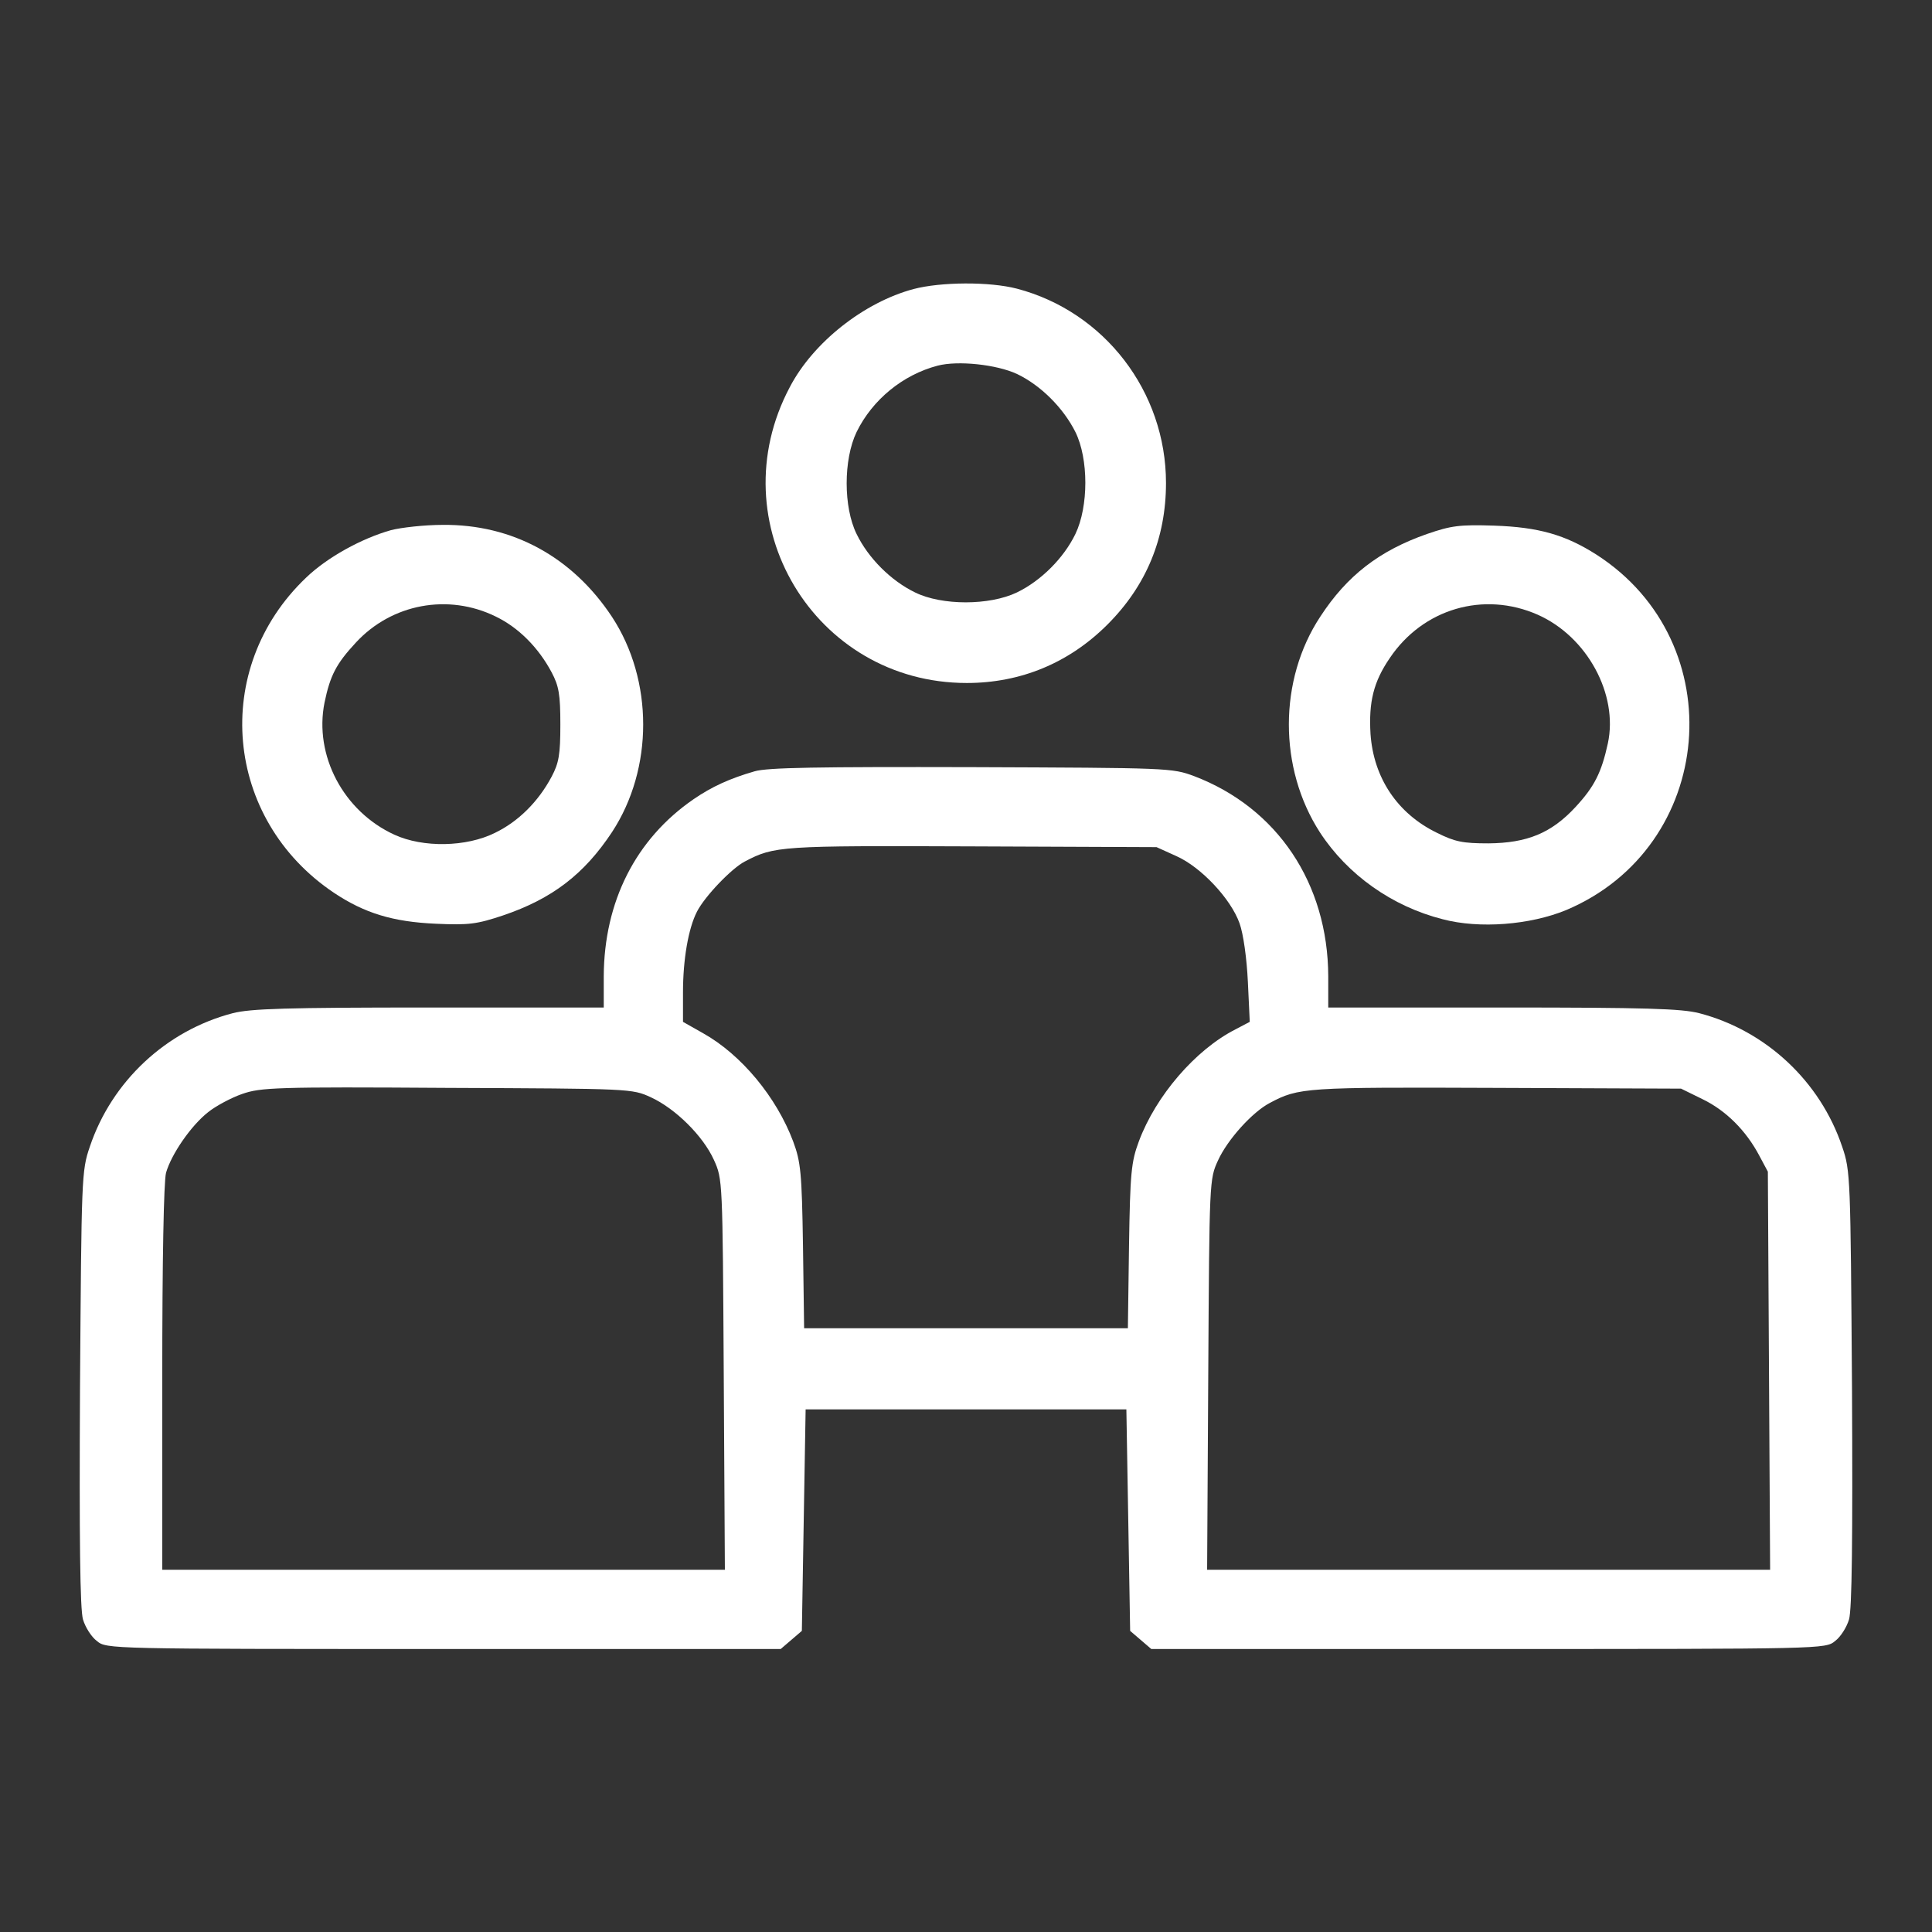 <?xml version="1.0" standalone="no"?>
<!DOCTYPE svg PUBLIC "-//W3C//DTD SVG 20010904//EN"
 "http://www.w3.org/TR/2001/REC-SVG-20010904/DTD/svg10.dtd">
<svg version="1.0" xmlns="http://www.w3.org/2000/svg"
 width="512pt" height="512pt" viewBox="0 0 512 512"
 >

<rect x="0" y="0" width="512" height="512" fill="#333333" stroke="none"/>

<g transform="translate(0,512) scale(0.1,-0.1)"
fill="white" stroke="none">
<path d="M2421 4354 c-131 -35 -266 -141 -328 -260 -190 -358 65 -784 469
-784 143 0 271 53 373 155 103 103 155 229 155 375 0 242 -163 454 -395 515
-73 19 -202 18 -274 -1z m274 -225 c63 -30 123 -90 155 -154 35 -71 35 -197 0
-270 -31 -64 -91 -124 -155 -155 -73 -35 -199 -35 -270 0 -64 31 -124 91 -155
155 -35 71 -35 197 0 270 42 86 123 152 215 176 54 14 156 3 210 -22z"/>
<path d="M1036 3715 c-78 -22 -169 -72 -225 -126 -253 -241 -217 -640 74 -835
81 -54 156 -77 270 -82 88 -4 109 -1 178 22 130 44 215 109 289 221 110 168
110 402 0 570 -105 159 -264 246 -449 244 -48 0 -110 -7 -137 -14z m278 -229
c60 -29 113 -82 148 -148 19 -36 23 -58 23 -138 0 -80 -4 -102 -23 -138 -35
-66 -88 -119 -150 -149 -76 -38 -191 -40 -267 -5 -135 62 -213 210 -185 350
15 72 31 103 83 159 95 103 245 131 371 69z"/>
<path d="M3782 3705 c-126 -44 -212 -110 -283 -219 -111 -168 -111 -402 -1
-572 73 -112 191 -196 325 -230 98 -26 232 -15 327 24 397 167 443 709 81 942
-83 53 -154 73 -271 77 -92 3 -114 0 -178 -22z m293 -214 c131 -58 214 -211
186 -341 -17 -78 -36 -115 -86 -169 -64 -69 -128 -95 -230 -96 -68 0 -89 4
-137 28 -105 51 -168 146 -176 262 -5 85 8 138 51 201 88 131 249 178 392 115z"/>
<path d="M2000 3076 c-66 -19 -114 -41 -162 -74 -154 -106 -237 -272 -238
-469 l0 -83 -463 0 c-378 0 -473 -3 -520 -15 -177 -46 -321 -181 -379 -354
-22 -64 -22 -80 -26 -641 -2 -397 0 -586 8 -612 6 -20 22 -46 37 -57 25 -21
33 -21 919 -21 l893 0 28 24 28 24 5 294 5 293 425 0 425 0 5 -293 5 -294 28
-24 28 -24 893 0 c886 0 894 0 919 21 15 11 31 37 37 57 8 26 10 215 8 612 -4
561 -4 577 -26 641 -58 173 -202 308 -379 354 -47 12 -142 15 -520 15 l-463 0
0 83 c-1 246 -135 446 -355 530 -59 22 -67 22 -590 24 -406 1 -541 -1 -575
-11z m1118 -225 c65 -29 144 -113 167 -178 10 -28 19 -92 22 -155 l5 -106 -38
-20 c-106 -54 -211 -176 -256 -297 -20 -54 -23 -82 -26 -277 l-3 -218 -429 0
-429 0 -3 218 c-3 195 -6 223 -26 277 -44 117 -137 230 -239 287 l-53 30 0 78
c0 87 14 169 37 214 21 41 92 115 127 133 78 41 94 42 601 40 l490 -2 53 -24z
m-1393 -639 c65 -30 138 -102 167 -166 23 -51 23 -52 26 -568 l3 -518 -746 0
-745 0 0 508 c0 314 4 521 10 544 14 49 66 125 112 161 20 16 61 38 90 48 49
17 89 19 543 16 487 -2 490 -2 540 -25z m2787 -5 c62 -30 115 -83 150 -149
l23 -43 3 -527 3 -528 -746 0 -746 0 3 518 c3 515 3 517 26 567 25 55 91 128
137 152 77 41 93 42 600 40 l490 -2 57 -28z"/>
</g>
</svg>
